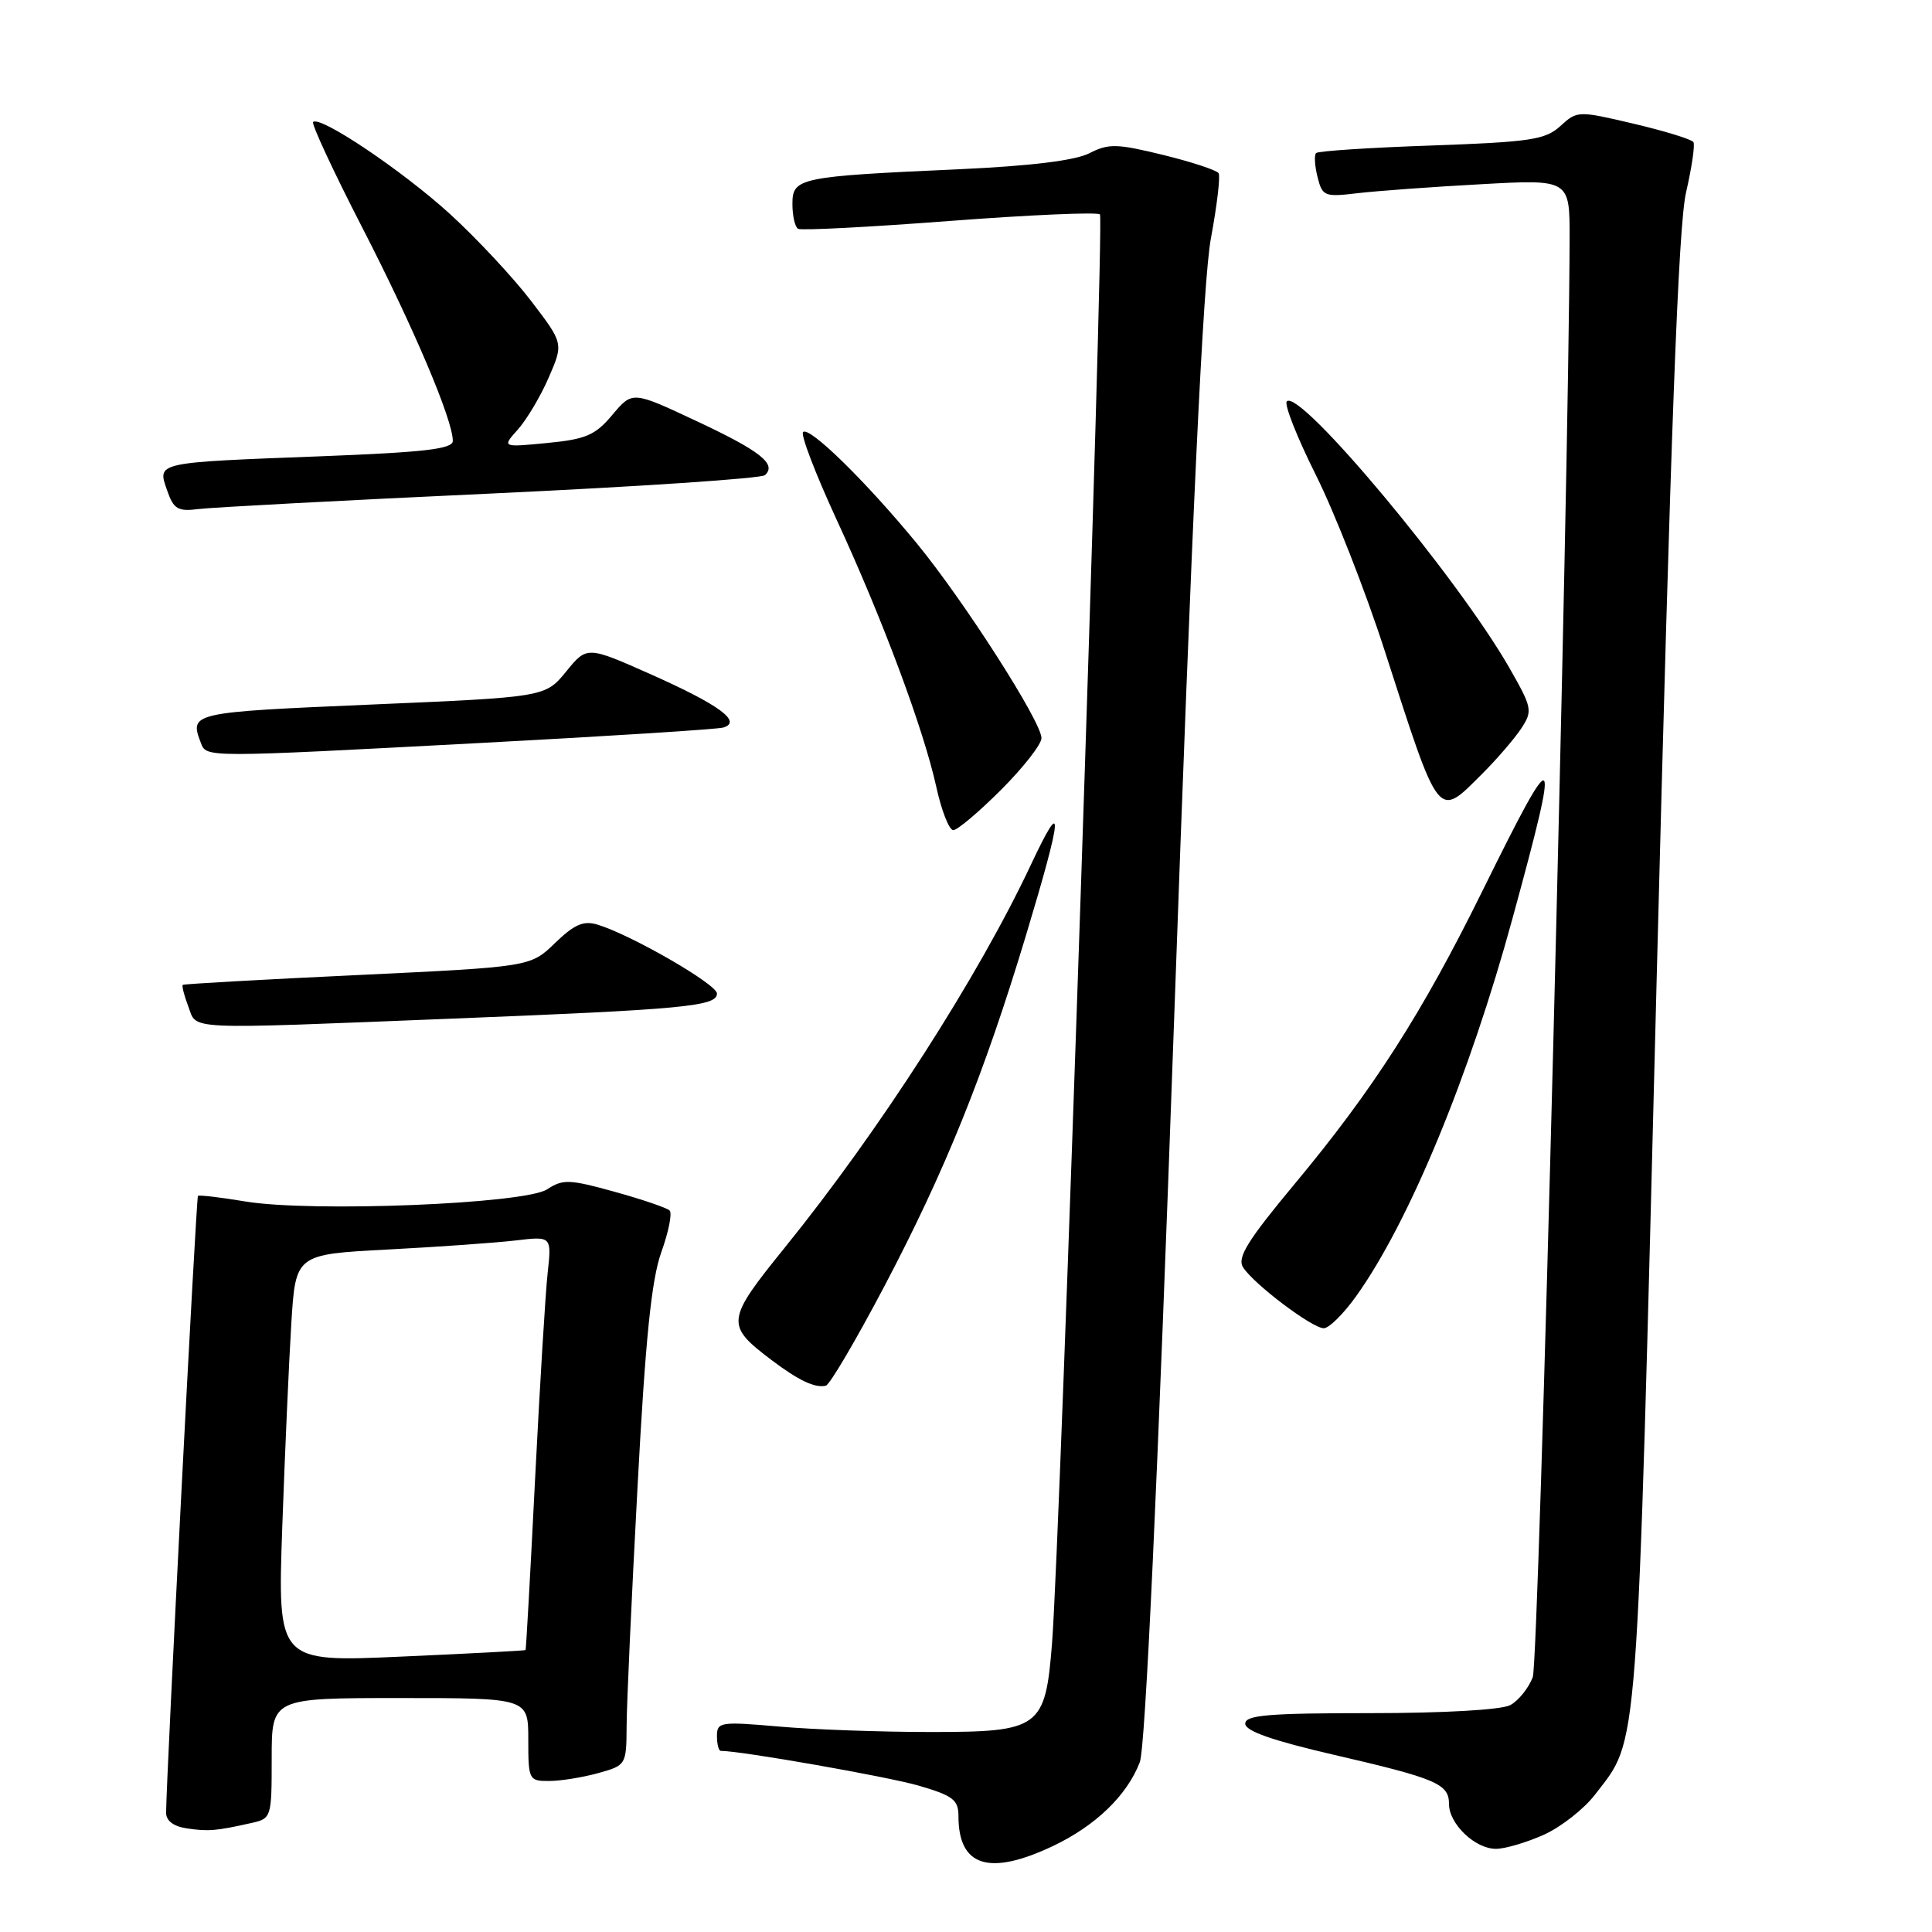<?xml version="1.0" encoding="UTF-8" standalone="no"?>
<!DOCTYPE svg PUBLIC "-//W3C//DTD SVG 1.1//EN" "http://www.w3.org/Graphics/SVG/1.1/DTD/svg11.dtd" >
<svg xmlns="http://www.w3.org/2000/svg" xmlns:xlink="http://www.w3.org/1999/xlink" version="1.1" viewBox="0 0 256 256">
 <g >
 <path fill="currentColor"
d=" M 139.50 244.62 C 145.15 241.94 149.33 237.92 151.03 233.50 C 151.77 231.56 153.38 196.75 155.58 135.00 C 157.95 68.22 159.42 37.12 160.45 31.59 C 161.26 27.24 161.72 23.35 161.47 22.95 C 161.22 22.55 157.91 21.46 154.12 20.53 C 147.99 19.03 146.90 19.00 144.36 20.30 C 142.46 21.27 136.61 21.99 127.00 22.43 C 105.86 23.38 105.00 23.56 105.00 27.03 C 105.00 28.60 105.34 30.08 105.75 30.32 C 106.16 30.56 115.19 30.09 125.82 29.28 C 136.45 28.47 145.41 28.08 145.75 28.41 C 146.35 29.02 140.49 204.01 139.40 217.74 C 138.51 228.99 137.81 229.50 123.34 229.50 C 116.83 229.50 107.79 229.18 103.25 228.78 C 95.47 228.10 95.00 228.17 95.00 230.03 C 95.00 231.11 95.23 232.00 95.51 232.00 C 98.20 232.00 117.59 235.41 121.71 236.60 C 126.27 237.93 127.00 238.48 127.00 240.64 C 127.00 247.33 131.05 248.61 139.50 244.62 Z  M 204.62 243.09 C 206.88 242.06 209.90 239.68 211.34 237.81 C 217.19 230.13 216.84 234.80 219.53 129.23 C 221.37 57.25 222.39 29.92 223.41 25.50 C 224.17 22.20 224.61 19.20 224.39 18.83 C 224.17 18.47 220.62 17.37 216.50 16.40 C 209.10 14.66 208.99 14.66 206.76 16.70 C 204.76 18.52 202.82 18.81 189.69 19.28 C 181.54 19.56 174.65 20.01 174.39 20.28 C 174.12 20.55 174.21 21.98 174.58 23.46 C 175.22 26.01 175.50 26.12 179.88 25.60 C 182.42 25.30 189.79 24.76 196.25 24.41 C 208.00 23.76 208.00 23.76 207.98 31.63 C 207.89 64.76 203.92 220.08 203.10 222.23 C 202.55 223.68 201.20 225.36 200.11 225.94 C 198.95 226.56 191.33 227.00 181.57 227.00 C 168.02 227.00 165.00 227.26 165.00 228.40 C 165.00 229.37 168.63 230.64 176.75 232.52 C 190.36 235.67 192.00 236.37 192.00 239.04 C 192.00 241.69 195.48 245.01 198.25 244.98 C 199.49 244.97 202.35 244.11 204.62 243.09 Z  M 33.25 241.57 C 35.97 240.97 36.00 240.87 36.00 232.98 C 36.00 225.00 36.00 225.00 53.00 225.00 C 70.00 225.00 70.00 225.00 70.00 230.50 C 70.00 235.83 70.08 236.00 72.75 235.99 C 74.26 235.99 77.19 235.52 79.25 234.95 C 82.96 233.92 83.00 233.86 83.03 228.70 C 83.04 225.84 83.69 211.64 84.47 197.14 C 85.52 177.38 86.32 169.57 87.63 165.91 C 88.59 163.24 89.09 160.76 88.73 160.40 C 88.38 160.05 85.10 158.93 81.45 157.92 C 75.46 156.26 74.59 156.22 72.50 157.59 C 69.55 159.53 41.29 160.66 32.50 159.20 C 29.20 158.65 26.38 158.32 26.23 158.46 C 25.99 158.68 22.04 235.38 22.01 240.18 C 22.00 241.26 22.99 242.01 24.75 242.27 C 27.60 242.69 28.61 242.61 33.25 241.57 Z  M 117.18 170.44 C 125.25 155.11 130.38 142.39 135.93 124.00 C 140.84 107.71 141.03 105.16 136.61 114.56 C 129.63 129.43 116.55 149.78 104.03 165.26 C 96.18 174.96 96.10 175.57 102.20 180.19 C 105.81 182.92 108.00 183.96 109.43 183.61 C 109.95 183.48 113.43 177.56 117.18 170.44 Z  M 179.70 171.75 C 186.70 161.96 194.69 142.67 200.43 121.64 C 206.84 98.19 206.42 97.80 196.46 117.99 C 188.45 134.25 181.95 144.39 171.53 156.90 C 165.35 164.32 163.91 166.64 164.70 167.90 C 166.06 170.10 173.87 176.00 175.41 176.00 C 176.10 176.00 178.03 174.09 179.70 171.75 Z  M 60.00 134.97 C 90.65 133.75 95.00 133.34 95.00 131.65 C 95.00 130.42 83.60 123.85 79.15 122.51 C 77.31 121.96 76.09 122.49 73.54 124.96 C 70.29 128.11 70.29 128.11 47.39 129.20 C 34.80 129.79 24.37 130.38 24.22 130.50 C 24.07 130.62 24.40 131.91 24.95 133.36 C 26.15 136.51 23.87 136.41 60.00 134.97 Z  M 132.65 104.65 C 135.59 101.71 138.00 98.63 138.00 97.80 C 138.00 95.64 127.75 79.64 121.49 72.01 C 114.71 63.76 107.23 56.44 106.41 57.25 C 106.07 57.60 108.04 62.74 110.78 68.69 C 116.91 81.94 122.37 96.58 124.06 104.25 C 124.75 107.41 125.77 110.00 126.31 110.00 C 126.86 110.00 129.71 107.59 132.65 104.65 Z  M 196.46 102.47 C 198.40 100.53 200.71 97.84 201.59 96.50 C 203.10 94.19 203.02 93.78 199.99 88.48 C 193.13 76.50 172.25 51.49 170.51 53.18 C 170.13 53.55 171.85 57.92 174.34 62.90 C 176.83 67.88 180.95 78.37 183.48 86.23 C 190.83 108.99 190.43 108.50 196.46 102.47 Z  M 64.00 98.43 C 80.78 97.54 95.11 96.63 95.86 96.40 C 98.35 95.63 95.31 93.40 86.37 89.41 C 77.78 85.59 77.78 85.59 75.02 88.98 C 72.25 92.37 72.25 92.37 49.13 93.36 C 25.32 94.38 25.08 94.43 26.61 98.42 C 27.37 100.40 26.87 100.40 64.00 98.43 Z  M 65.00 65.40 C 84.53 64.49 100.89 63.40 101.36 62.96 C 102.96 61.50 100.76 59.76 92.26 55.78 C 83.80 51.81 83.80 51.81 81.15 54.96 C 78.88 57.67 77.65 58.20 72.50 58.70 C 66.50 59.28 66.50 59.28 68.64 56.89 C 69.81 55.57 71.65 52.48 72.72 50.00 C 74.67 45.50 74.67 45.50 70.37 39.87 C 68.00 36.77 63.17 31.60 59.64 28.37 C 53.37 22.65 42.40 15.27 41.49 16.17 C 41.25 16.42 44.18 22.73 48.02 30.19 C 54.80 43.37 60.00 55.63 60.00 58.42 C 60.00 59.50 56.28 59.93 42.25 60.47 C 20.50 61.30 20.84 61.23 22.14 64.97 C 23.01 67.47 23.56 67.80 26.32 67.45 C 28.07 67.23 45.48 66.30 65.00 65.40 Z  M 37.40 202.37 C 37.75 192.54 38.29 180.38 38.60 175.36 C 39.17 166.21 39.17 166.21 51.34 165.57 C 58.03 165.22 65.66 164.68 68.30 164.37 C 73.10 163.80 73.10 163.80 72.57 168.65 C 72.27 171.32 71.53 183.62 70.90 196.00 C 70.28 208.38 69.71 218.56 69.64 218.64 C 69.56 218.72 62.14 219.11 53.14 219.51 C 36.78 220.24 36.78 220.24 37.40 202.37 Z "/>
</g>
</svg>